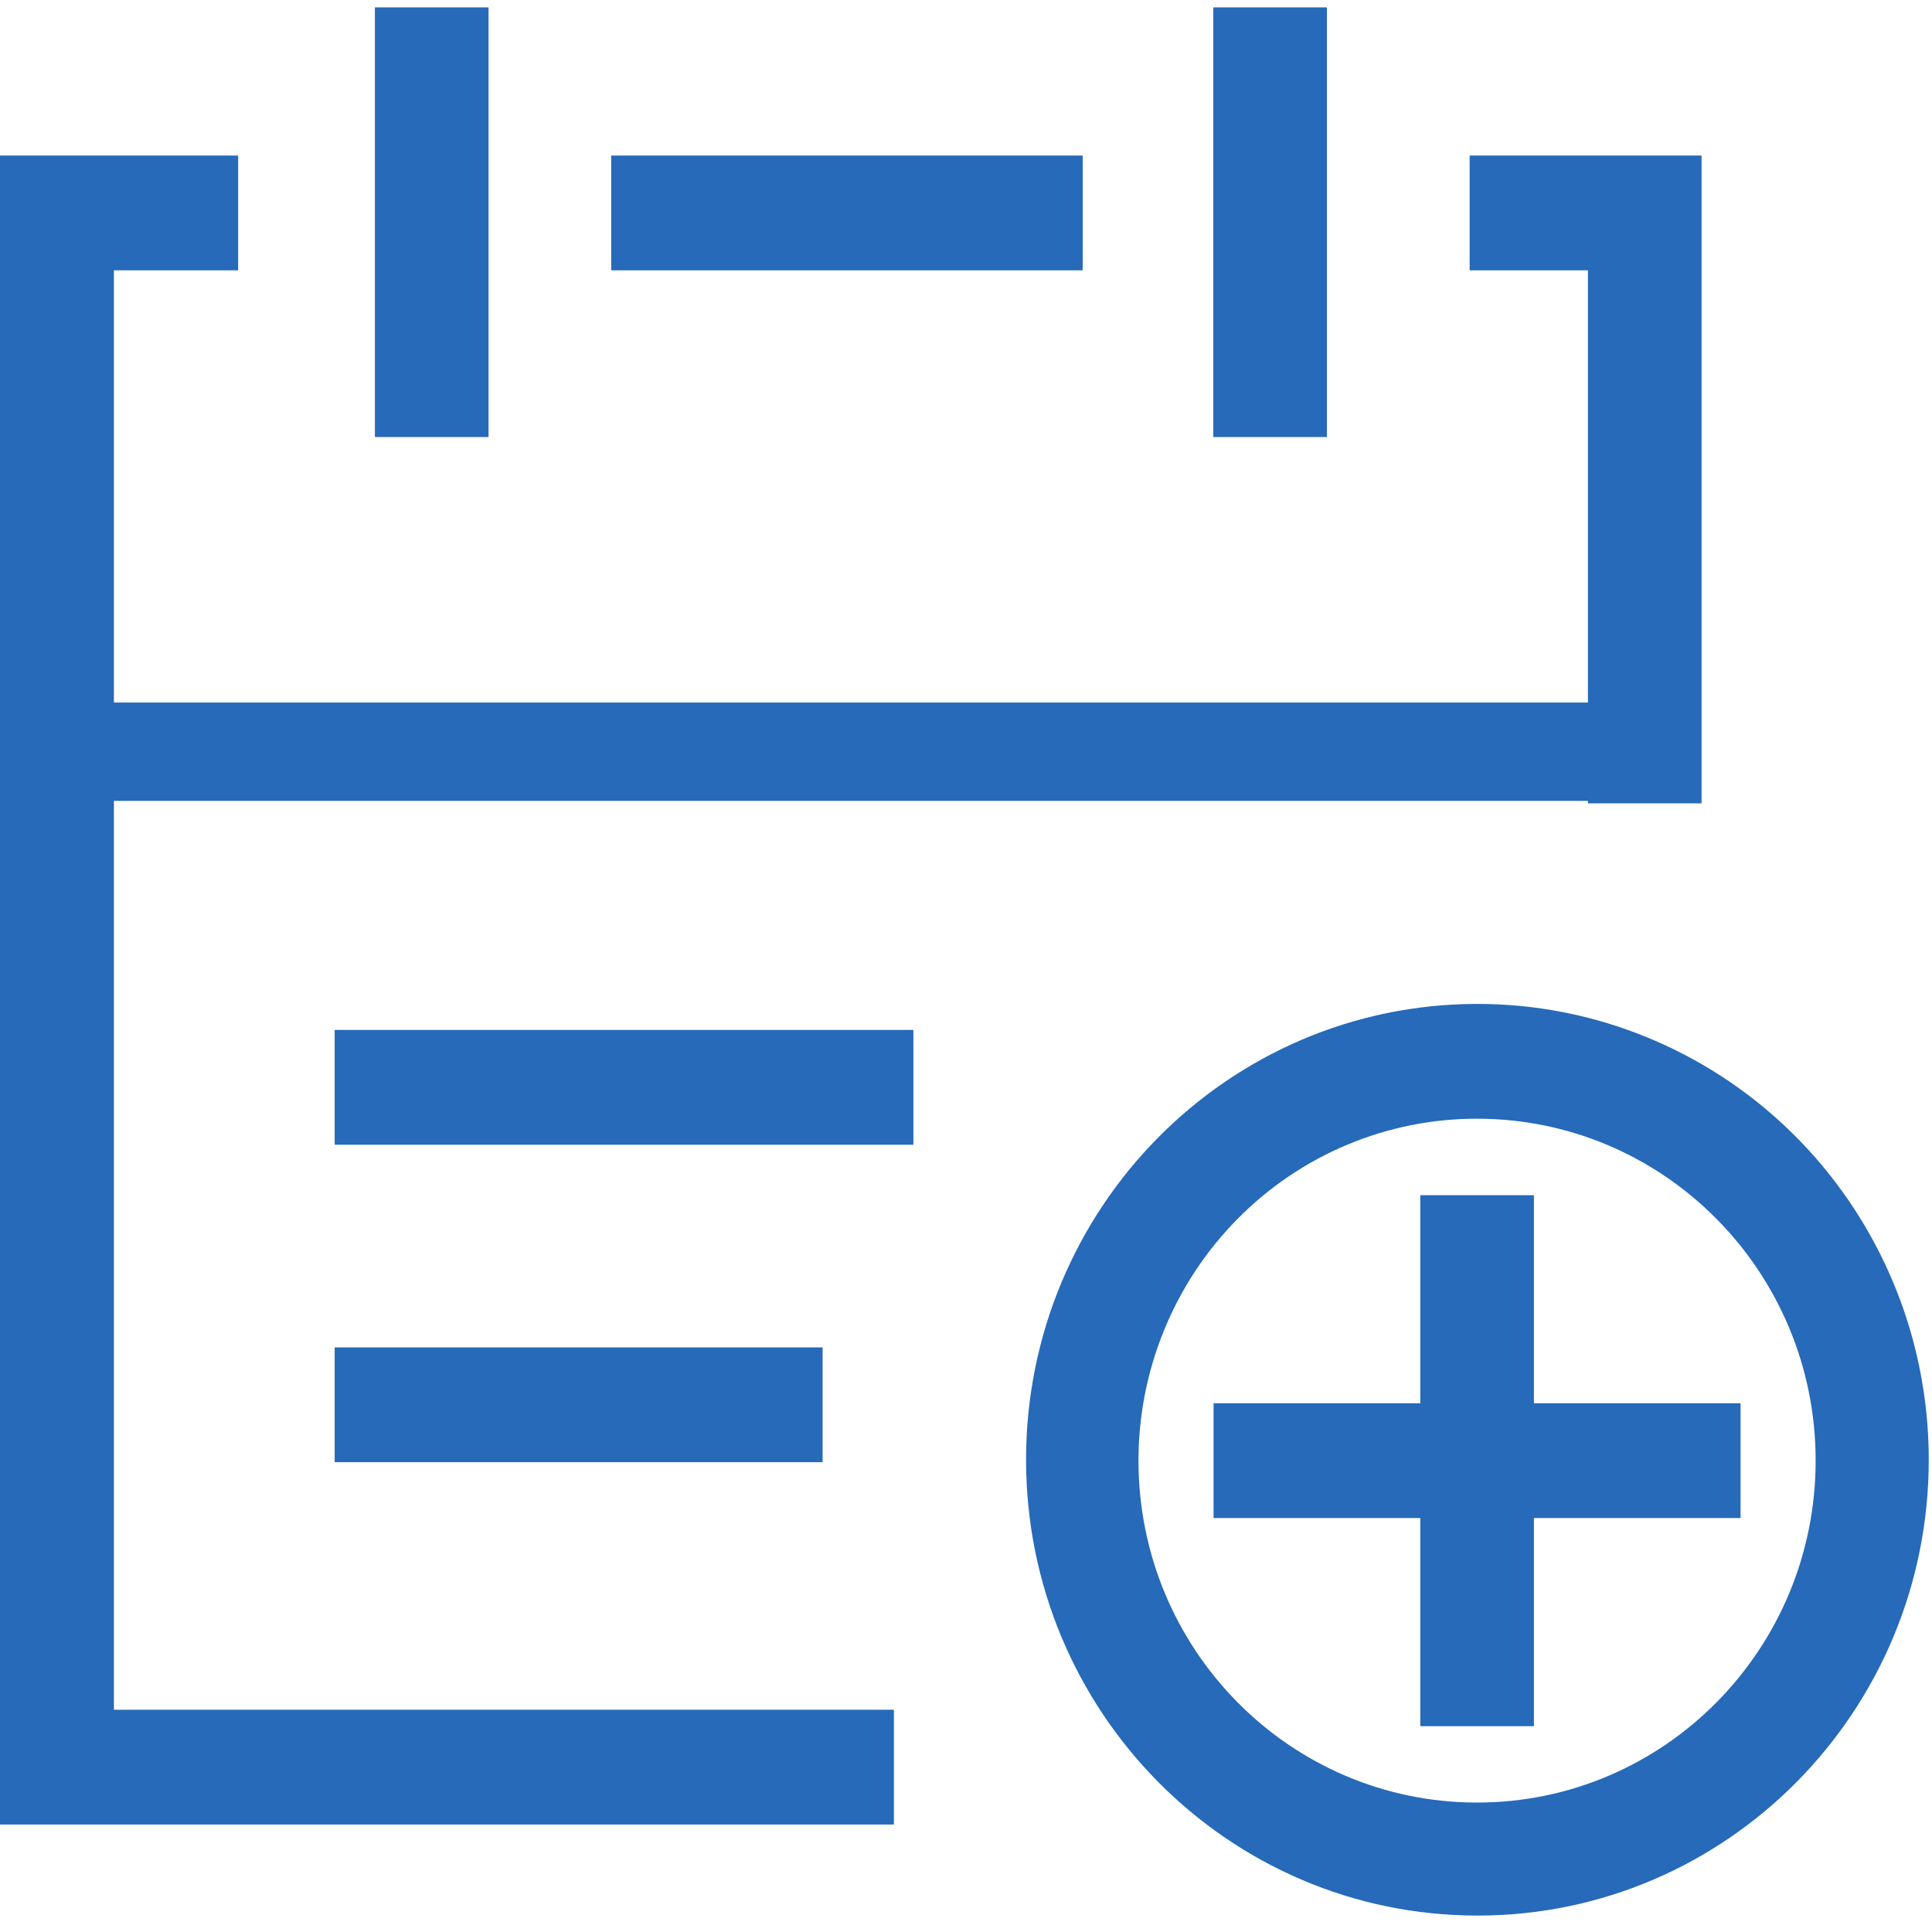 ﻿<?xml version="1.0" encoding="utf-8"?>
<svg version="1.1" xmlns:xlink="http://www.w3.org/1999/xlink" width="22px" height="22px" xmlns="http://www.w3.org/2000/svg">
  <g transform="matrix(1 0 0 1 -1462 -690 )">
    <path d="M 19.376 1.771  L 19.376 9.148  L 18.082 9.148  L 18.082 3.078  L 16.735 3.078  L 16.735 1.771  L 19.376 1.771  Z M 6.96 3.078  L 6.96 1.771  L 12.329 1.771  L 12.329 3.078  L 6.96 3.078  Z M 10.179 19.469  L 10.179 20.776  L 0 20.776  L 0 1.771  L 2.712 1.771  L 2.712 3.078  L 1.297 3.078  L 1.297 19.469  L 10.179 19.469  Z M 0.647 9.12  L 0.647 8  L 18.732 8  L 18.732 9.12  L 0.647 9.12  Z M 3.811 13.035  L 3.811 11.728  L 10.401 11.728  L 10.401 13.035  L 3.811 13.035  Z M 3.811 16.65  L 3.811 15.343  L 9.367 15.343  L 9.367 16.65  L 3.811 16.65  Z M 4.269 4.977  L 4.269 0.084  L 5.563 0.084  L 5.563 4.977  L 4.269 4.977  Z M 13.816 4.977  L 13.816 0.084  L 15.11 0.084  L 15.11 4.977  L 13.816 4.977  Z M 14.093 13.879  C 14.815 13.148  15.797 12.737  16.82 12.739  C 18.949 12.739  20.675 14.482  20.675 16.632  C 20.675 18.783  18.949 20.526  16.819 20.526  C 14.69 20.526  12.964 18.783  12.964 16.632  C 12.964 15.6  13.37 14.61  14.093 13.879  Z M 18.757 11.813  C 18.142 11.56  17.484 11.431  16.82 11.432  C 13.983 11.434  11.684 13.757  11.684 16.622  C 11.684 19.489  13.985 21.813  16.824 21.813  C 19.662 21.813  21.963 19.489  21.963 16.622  C 21.963 14.51  20.695 12.608  18.757 11.813  Z M 13.819 17.286  L 13.819 15.979  L 19.82 15.979  L 19.82 17.286  L 13.819 17.286  Z M 16.173 19.656  L 16.173 13.61  L 17.467 13.61  L 17.467 19.656  L 16.173 19.656  Z " fill-rule="nonzero" fill="#266ab9" stroke="none" transform="matrix(1 0 0 1 1462 690 )" />
  </g>
</svg>